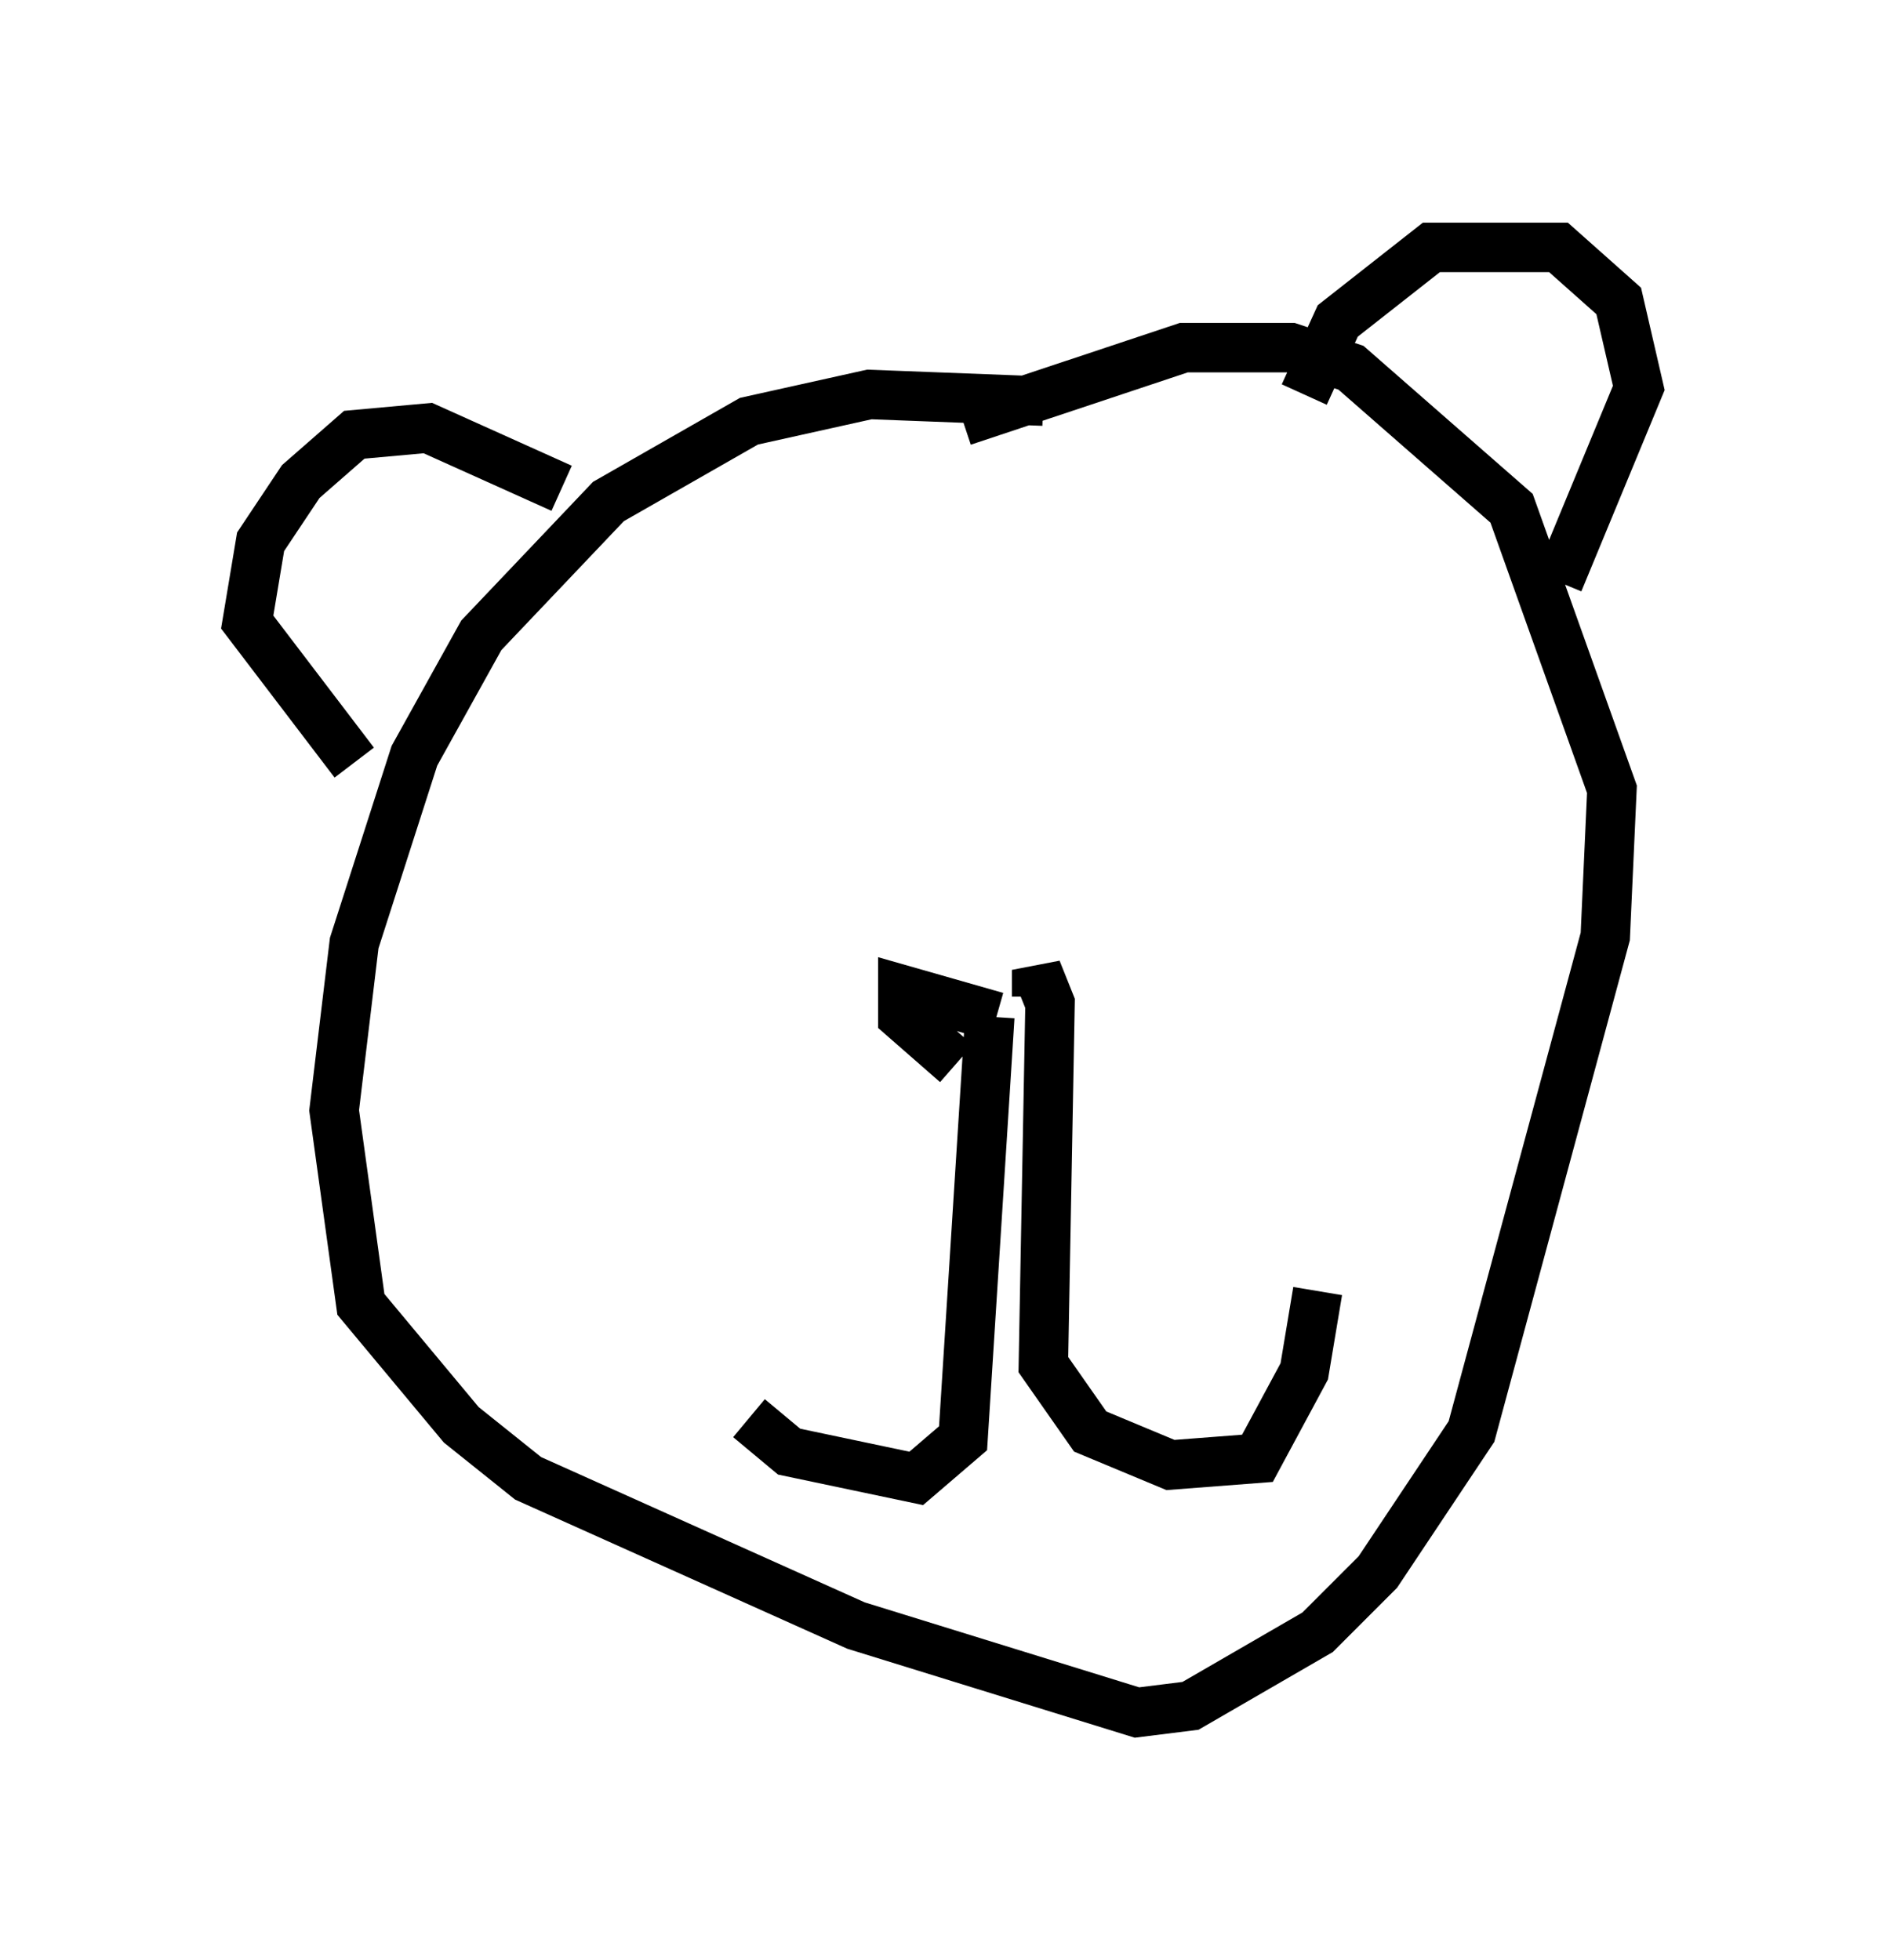 <?xml version="1.0" encoding="utf-8" ?>
<svg baseProfile="full" height="39.634" version="1.1" width="38.146" xmlns="http://www.w3.org/2000/svg" xmlns:ev="http://www.w3.org/2001/xml-events" xmlns:xlink="http://www.w3.org/1999/xlink"><defs /><rect fill="white" height="39.634" width="38.146" x="0" y="0" /><path d="M23.132, 8.654 m-2.03, -0.541 l-3.518, -0.135 -2.436, 0.541 l-2.842, 1.624 -2.571, 2.706 l-1.353, 2.436 -1.218, 3.789 l-0.406, 3.383 0.541, 3.924 l2.03, 2.436 1.353, 1.083 l6.631, 2.977 5.683, 1.759 l1.083, -0.135 2.571, -1.488 l1.218, -1.218 1.894, -2.842 l2.706, -10.013 0.135, -2.977 l-2.03, -5.683 -3.248, -2.842 l-1.218, -0.406 -2.165, 0.0 l-4.465, 1.488 m-4.736, 8.119 l0.0, 0.0 m10.284, -2.165 l0.0, 0.0 m-4.871, 6.089 l-1.894, -0.541 0.0, 0.541 l1.083, 0.947 m1.624, -1.353 l0.0, -0.541 0.271, 0.677 l-0.135, 7.307 0.947, 1.353 l1.624, 0.677 1.759, -0.135 l0.947, -1.759 0.271, -1.624 m-6.631, -5.548 l-0.541, 8.525 -0.947, 0.812 l-2.571, -0.541 -0.812, -0.677 m11.231, -20.703 l0.677, -1.488 1.894, -1.488 l2.571, 0.0 1.218, 1.083 l0.406, 1.759 -1.624, 3.924 m-20.162, -1.894 l-2.706, -1.218 -1.488, 0.135 l-1.083, 0.947 -0.812, 1.218 l-0.271, 1.624 2.165, 2.842 " fill="none" stroke="black" stroke-width="1" /></svg>
